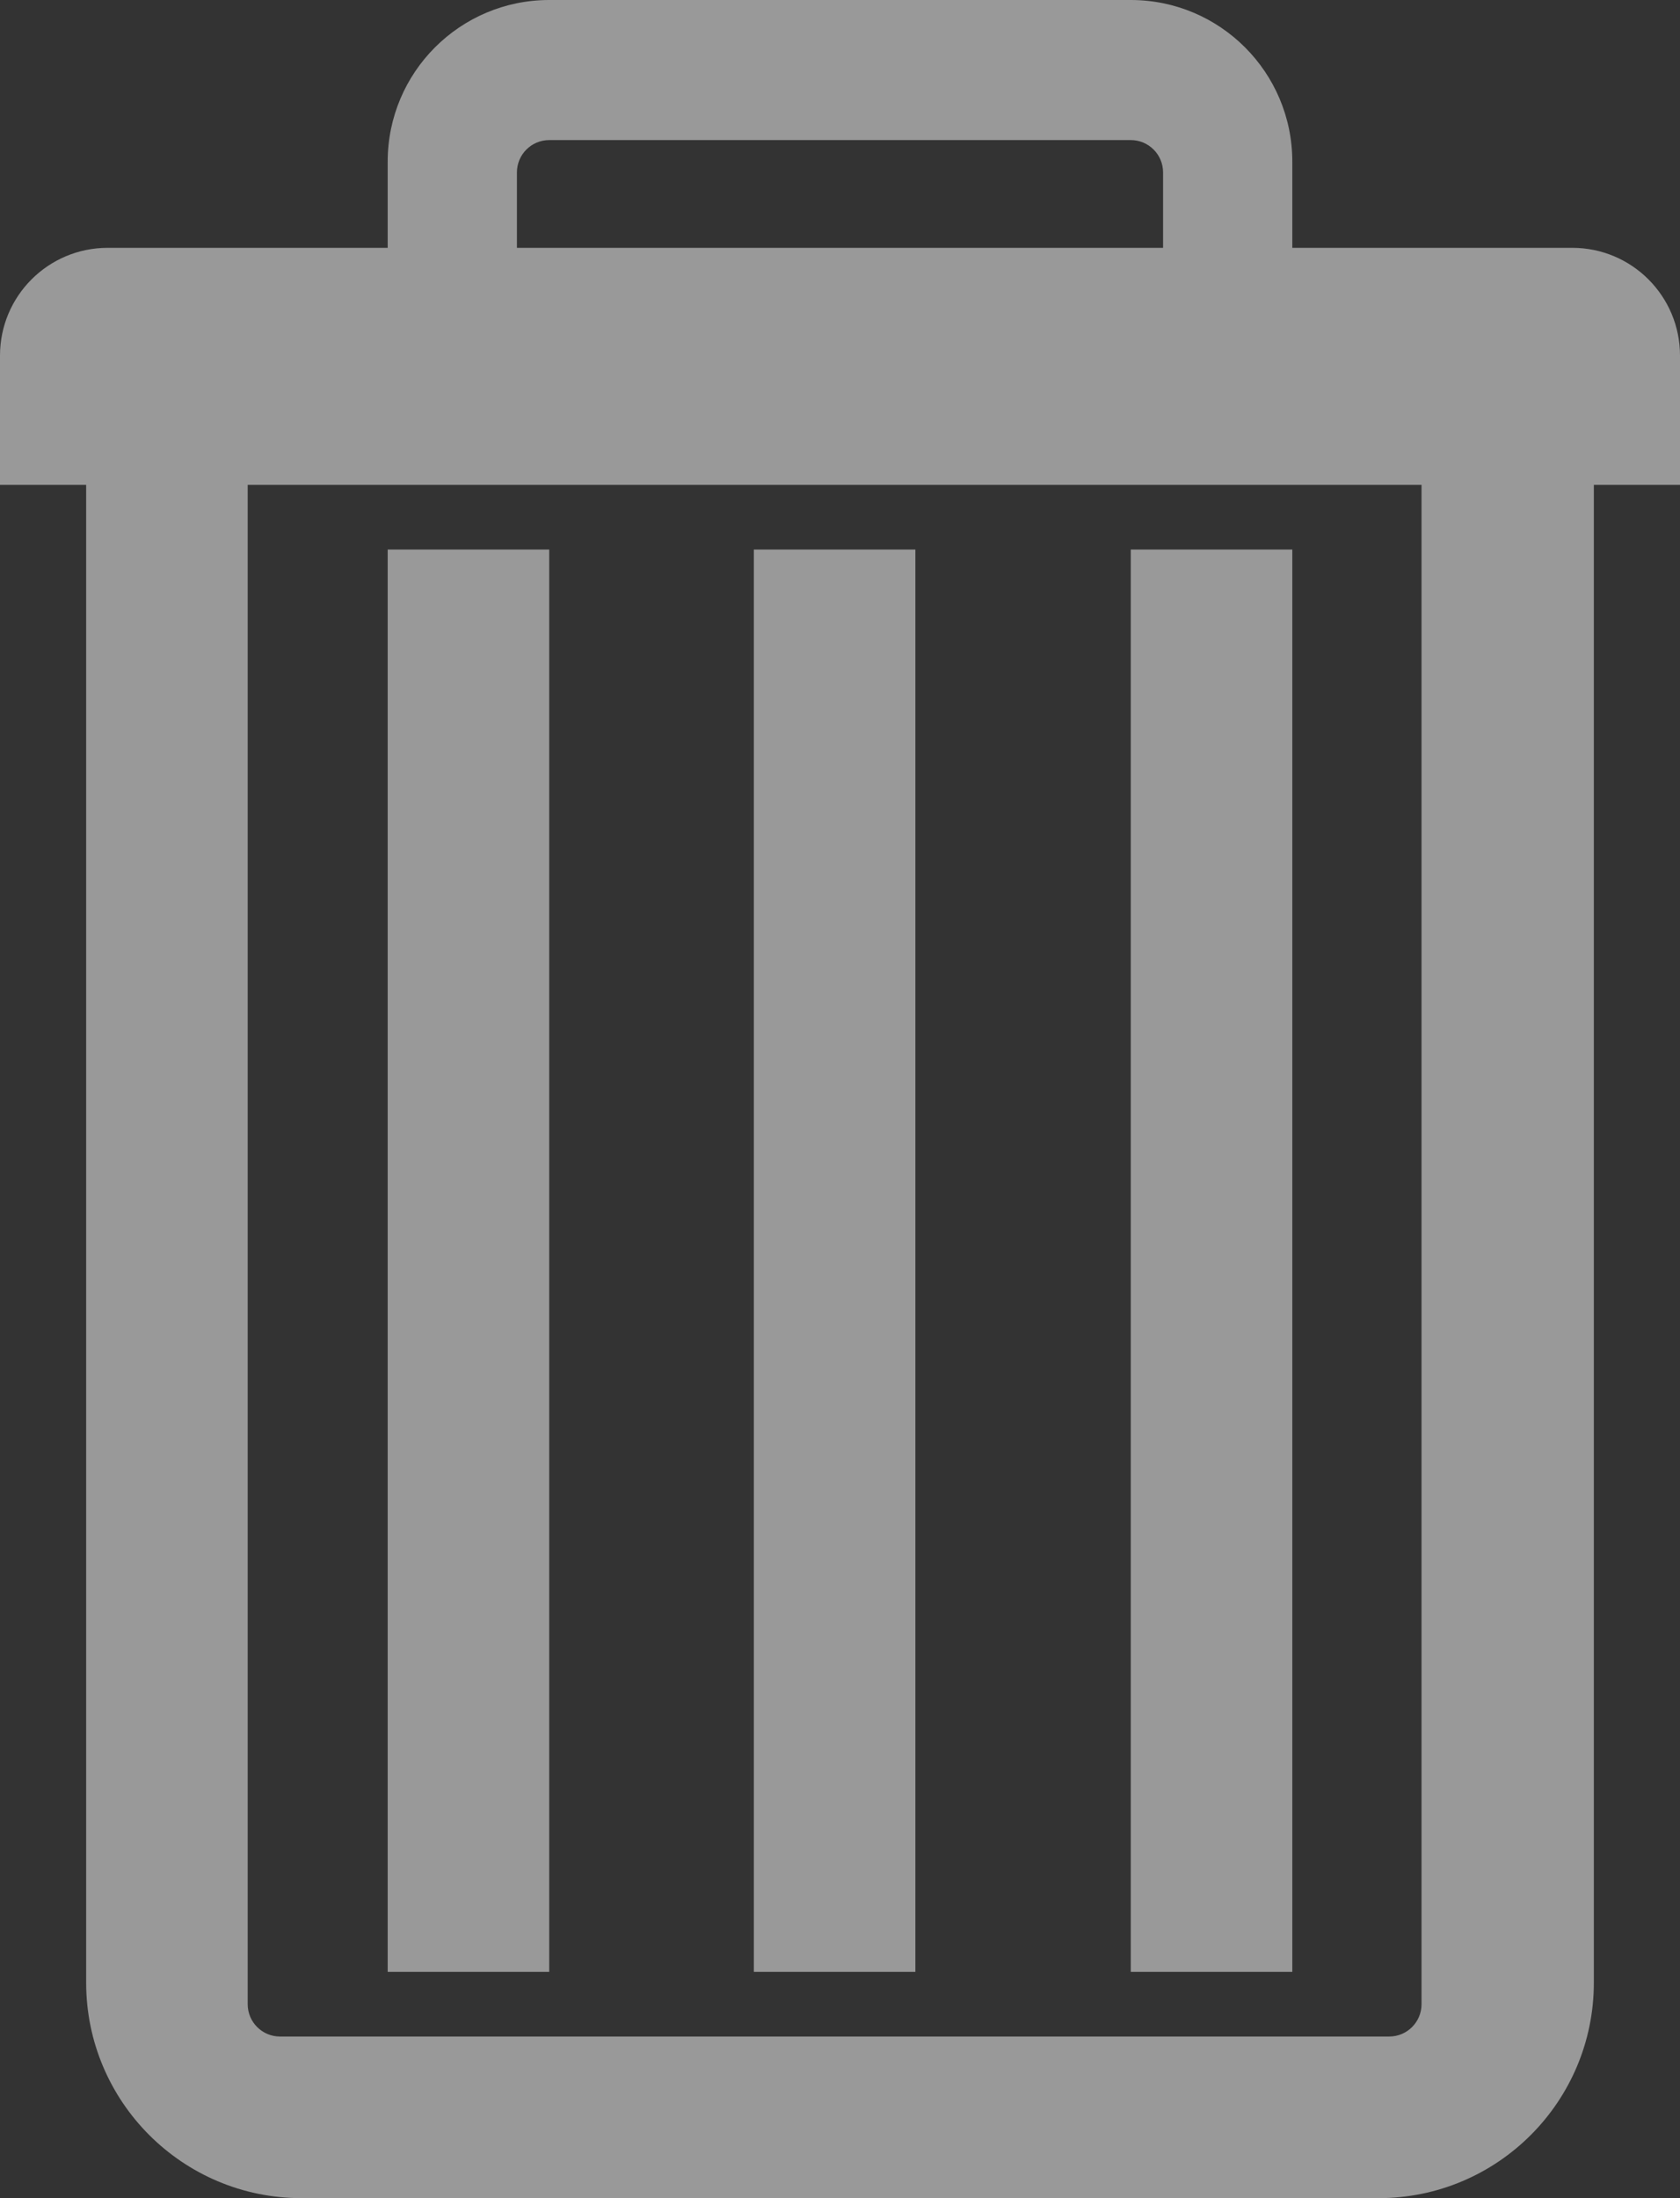 <?xml version="1.0" encoding="utf-8"?>
<!-- Generator: Adobe Illustrator 16.0.0, SVG Export Plug-In . SVG Version: 6.00 Build 0)  -->
<!DOCTYPE svg PUBLIC "-//W3C//DTD SVG 1.1//EN" "http://www.w3.org/Graphics/SVG/1.1/DTD/svg11.dtd">
<svg version="1.1" id="Layer_1" xmlns="http://www.w3.org/2000/svg" xmlns:xlink="http://www.w3.org/1999/xlink" x="0px" y="0px"
	 width="156px" height="204px" viewBox="0 0 156 204" enable-background="new 0 0 156 204" xml:space="preserve">
<rect x="0" y="0" width="156" height="204" fill="#333333" stroke="none"/>
<g opacity="0.5">
	<path fill="none" d="M23,186c0,1.657,1.343,3,3,3h103c1.657,0,3-1.343,3-3V45H23V186z"/>
	<path fill="none" d="M108,16c0-1.657-1.343-3-3-3H51c-1.657,0-3,1.343-3,3v7h60V16z"/>
	<path fill="#FFFFFF" d="M146,23h-26v-8c0-8.284-6.716-15-15-15H51c-8.284,0-15,6.716-15,15v8H10C4.477,23,0,27.477,0,33v12h8v139
		c0,11.046,8.954,20,20,20h100c11.046,0,20-8.954,20-20V45h8V33C156,27.477,151.522,23,146,23z M48,16c0-1.657,1.343-3,3-3h54
		c1.657,0,3,1.343,3,3v7H48V16z M132,186c0,1.657-1.343,3-3,3H26c-1.657,0-3-1.343-3-3V45h109V186z"/>
</g>
<rect x="36" y="51" opacity="0.5" fill="#FFFFFF" width="15" height="132"/>
<rect x="70" y="51" opacity="0.5" fill="#FFFFFF" width="15" height="132"/>
<rect x="105" y="51" opacity="0.5" fill="#FFFFFF" width="15" height="132"/>
</svg>
